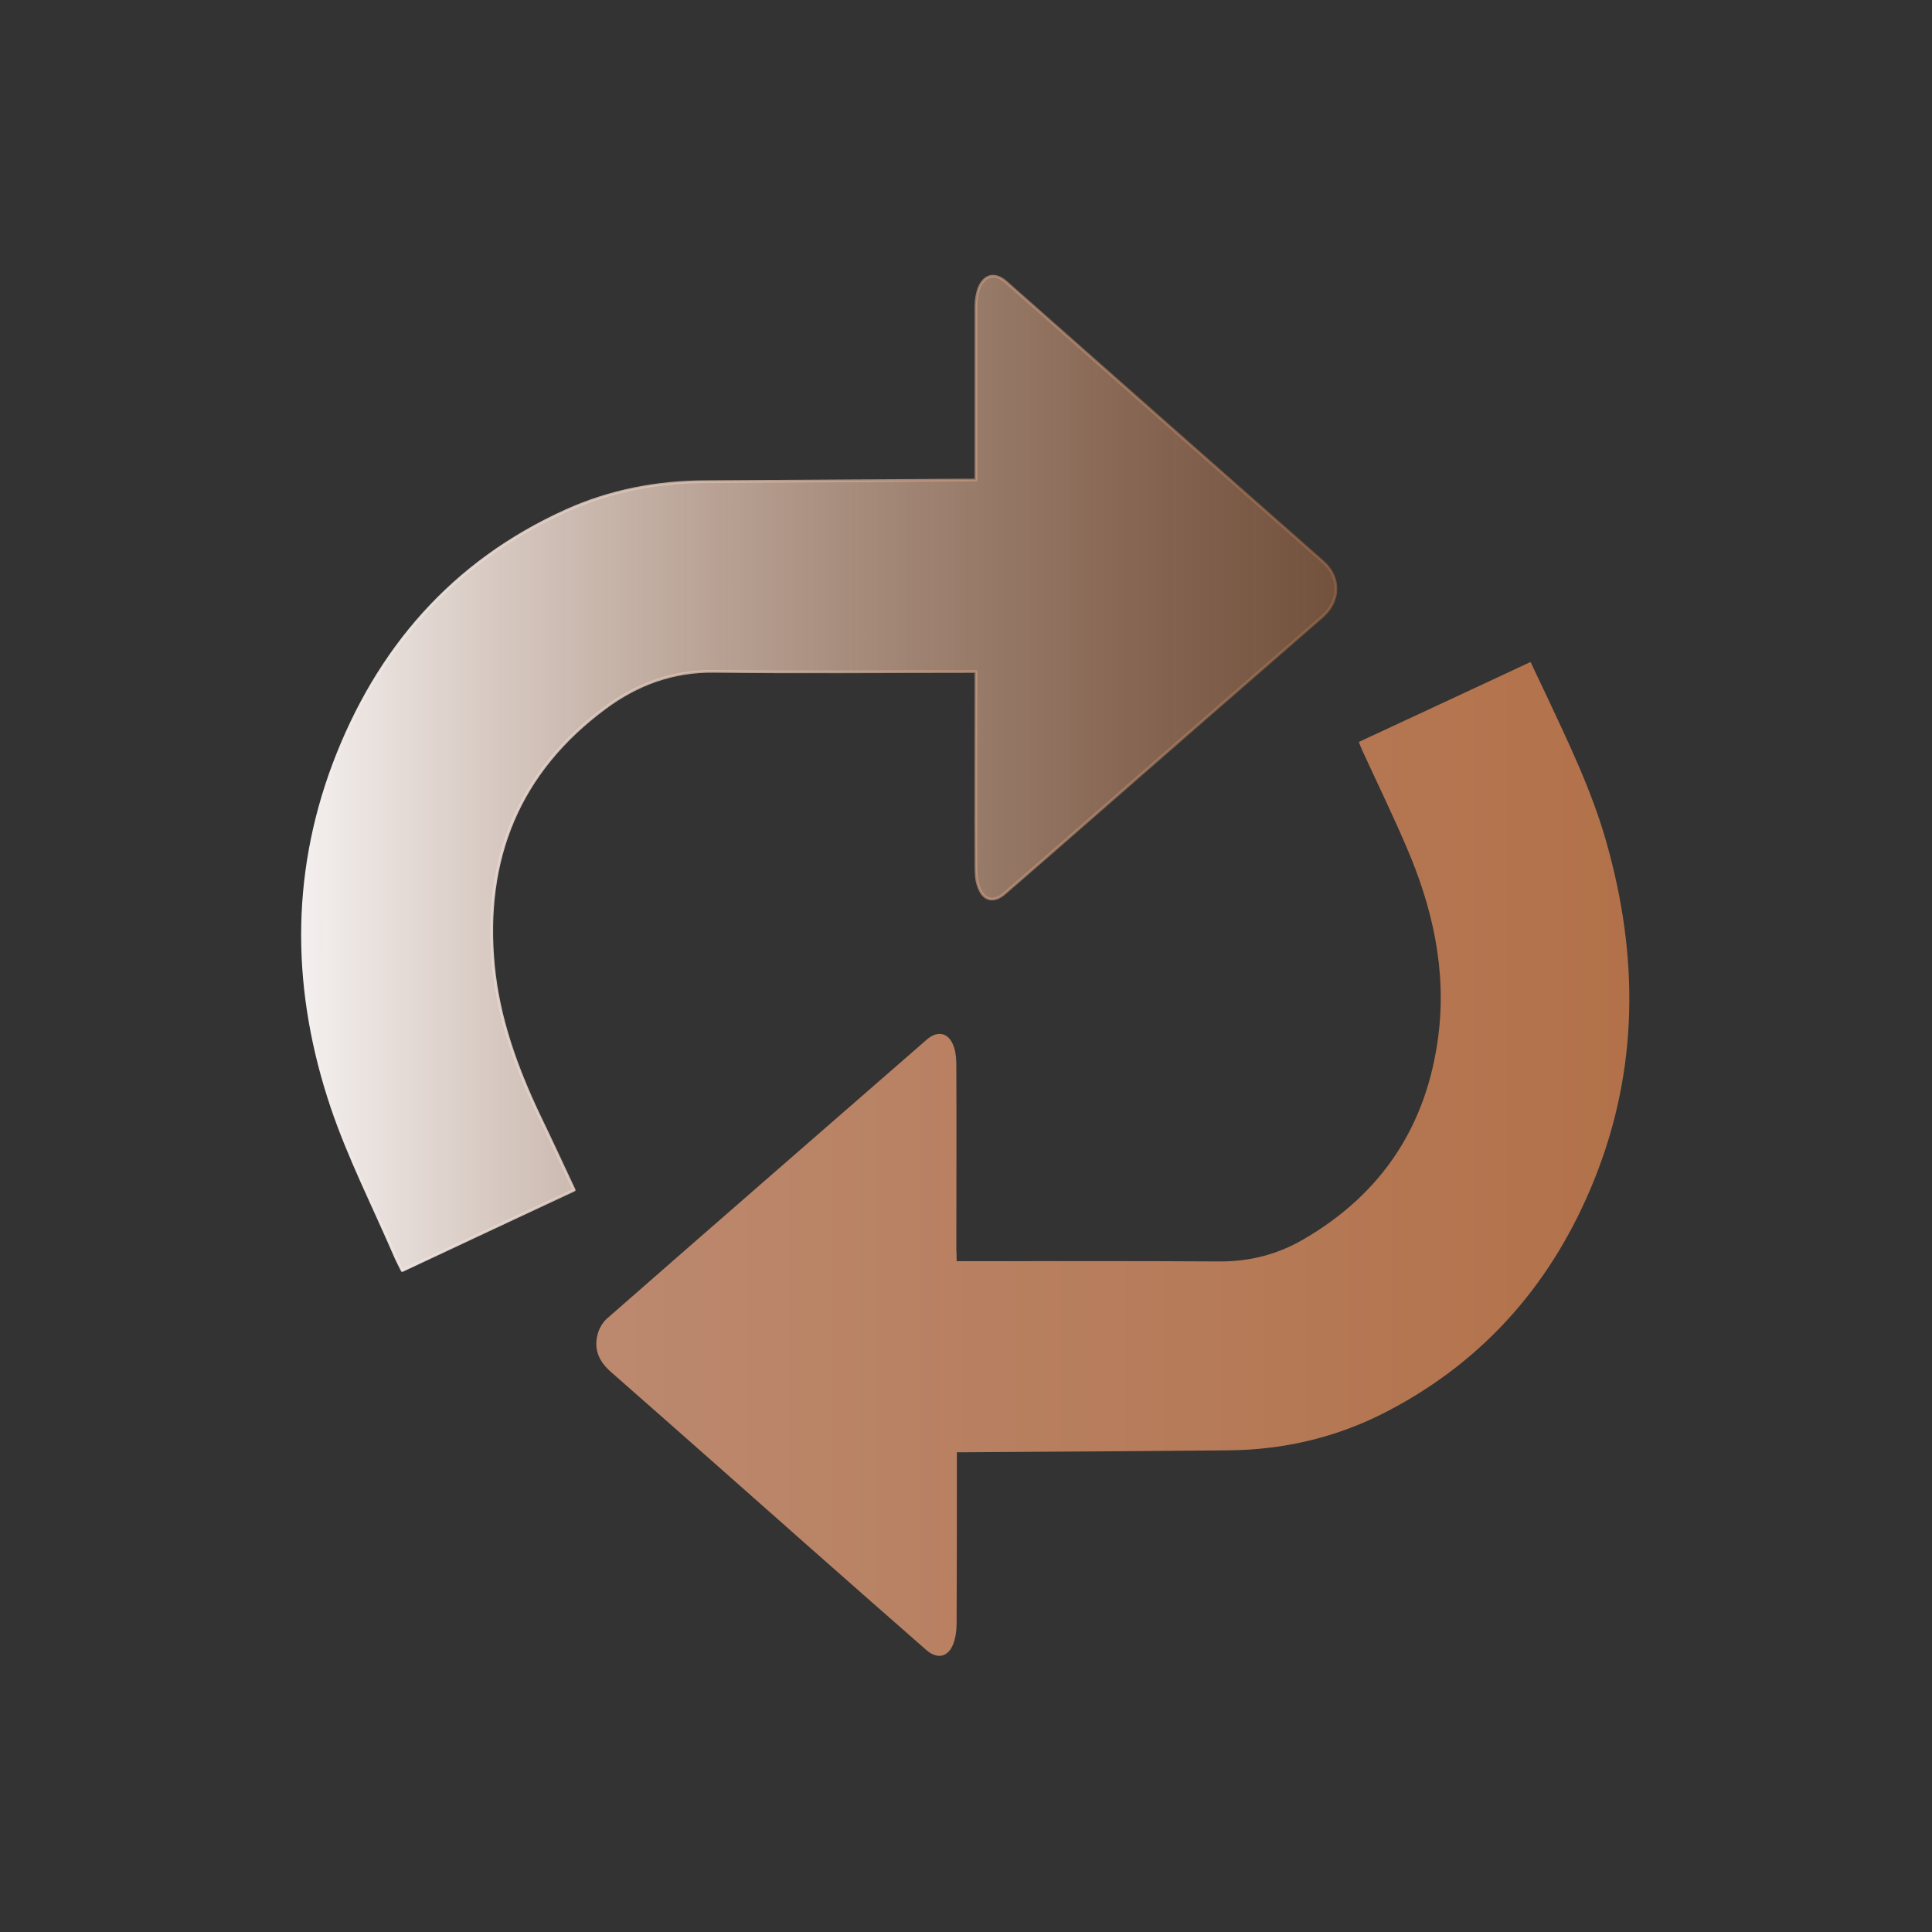 <?xml version="1.0" encoding="utf-8"?>
<!-- Generator: Adobe Illustrator 25.0.1, SVG Export Plug-In . SVG Version: 6.00 Build 0)  -->
<svg version="1.1" id="Layer_1" xmlns="http://www.w3.org/2000/svg" xmlns:xlink="http://www.w3.org/1999/xlink" x="0px" y="0px"
	 viewBox="0 0 720 720" style="enable-background:new 0 0 720 720;" xml:space="preserve">
<rect x="0" y="0" width="720" height="720" fill="#333333" stroke="none"/>
<style type="text/css">
	.st0{fill:url(#SVGID_1_);stroke:url(#SVGID_2_);stroke-linejoin:round;stroke-miterlimit:10;}
	.st1{fill:url(#SVGID_3_);}
</style>
<g>
	<linearGradient id="SVGID_1_" gradientUnits="userSpaceOnUse" x1="112.767" y1="288.245" x2="498.017" y2="288.245">
		<stop  offset="0" style="stop-color:#F4F0EF"/>
		<stop  offset="0.999" style="stop-color:#B27149;stop-opacity:0.5"/>
	</linearGradient>
	<linearGradient id="SVGID_2_" gradientUnits="userSpaceOnUse" x1="112.267" y1="288.245" x2="498.517" y2="288.245">
		<stop  offset="0" style="stop-color:#F4F0EF"/>
		<stop  offset="0.999" style="stop-color:#B27149;stop-opacity:0.5"/>
	</linearGradient>
	<path class="st0" d="M214,443.5c-21.4,10-42.6,19.9-64.1,30c-1-2-2-3.9-2.8-5.8c-7.9-18.3-17-36.2-23.4-55.1
		c-14.3-42.5-15.2-85.4,0.7-127.8c16.2-42.9,44.3-75.4,86.6-94.5c16.4-7.4,33.7-10.7,51.7-10.8c32.1-0.2,64.2-0.4,96.3-0.6
		c1.4,0,2.9,0,4.7,0c0-1.6,0-2.8,0-4.1c0-20.2,0-40.5,0-60.7c0-2.3,0.4-4.8,1.2-6.9c2.1-4.9,6-5.6,10-2.1
		c20.8,18.4,41.7,36.8,62.5,55.2c18.6,16.4,37.1,32.7,55.7,49.1c6.5,5.7,6.3,14.6-0.2,20.3c-34.3,29.8-68.5,59.6-102.7,89.5
		c-5.3,4.6-10.6,9.2-15.9,13.8c-4,3.4-7.7,2.6-9.5-2.3c-0.9-2.2-1.1-4.8-1.1-7.3c-0.1-22.8,0-45.6,0-68.5c0-1.3,0-2.7,0-4.6
		c-1.5,0-2.8,0-4.1,0c-31.2,0-62.4,0.3-93.5-0.1c-15.4-0.2-28.7,4.8-40.6,13.6c-32.3,23.9-45.4,56.4-41.6,96.1
		c1.9,19.6,8.5,37.8,16.8,55.4C205.2,424.6,209.5,433.9,214,443.5z"/>
	<linearGradient id="SVGID_3_" gradientUnits="userSpaceOnUse" x1="222.259" y1="431.848" x2="607.233" y2="431.848">
		<stop  offset="0" style="stop-color:#BC896F"/>
		<stop  offset="0.999" style="stop-color:#B27149"/>
	</linearGradient>
	<path class="st1" d="M356.5,470c1.9,0,3.2,0,4.6,0c31.1,0,62.1-0.1,93.2,0.1c11.3,0.1,21.8-2.6,31.4-8.2
		c29.2-16.9,46-42.3,50.3-75.7c3.2-24.8-2.2-48.3-12-70.9c-5.1-11.9-10.8-23.6-16.2-35.4c-0.5-1-0.9-2.1-1.4-3.4
		c21.3-9.9,42.6-19.8,64-29.8c1.9,4.1,3.7,7.8,5.5,11.6c8.5,18.2,17.3,36.2,22.8,55.7c12,42.4,12,84.4-4.5,125.5
		c-15.2,37.8-40.3,67.1-76.7,86.2c-18.6,9.8-38.6,14.6-59.6,14.8c-32.3,0.3-64.6,0.5-96.9,0.7c-1.3,0-2.7,0-4.4,0c0,1.6,0,3,0,4.3
		c0,19.9,0,39.8-0.1,59.7c0,2.5-0.4,5.2-1.3,7.6c-2,4.9-6,5.6-10,2.1c-13.8-12.1-27.7-24.3-41.5-36.5c-25.3-22.4-50.6-44.8-76-67.1
		c-4.7-4.1-6.6-8.8-4.8-14.7c0.6-1.9,1.9-4,3.4-5.3c39.6-34.7,79.3-69.2,119-103.8c4.3-3.8,8.6-2.6,10.3,3c0.7,2.2,0.8,4.7,0.8,7
		c0.1,22.7,0,45.4,0,68.1C356.5,466.9,356.5,468.2,356.5,470z"/>
</g>
</svg>
